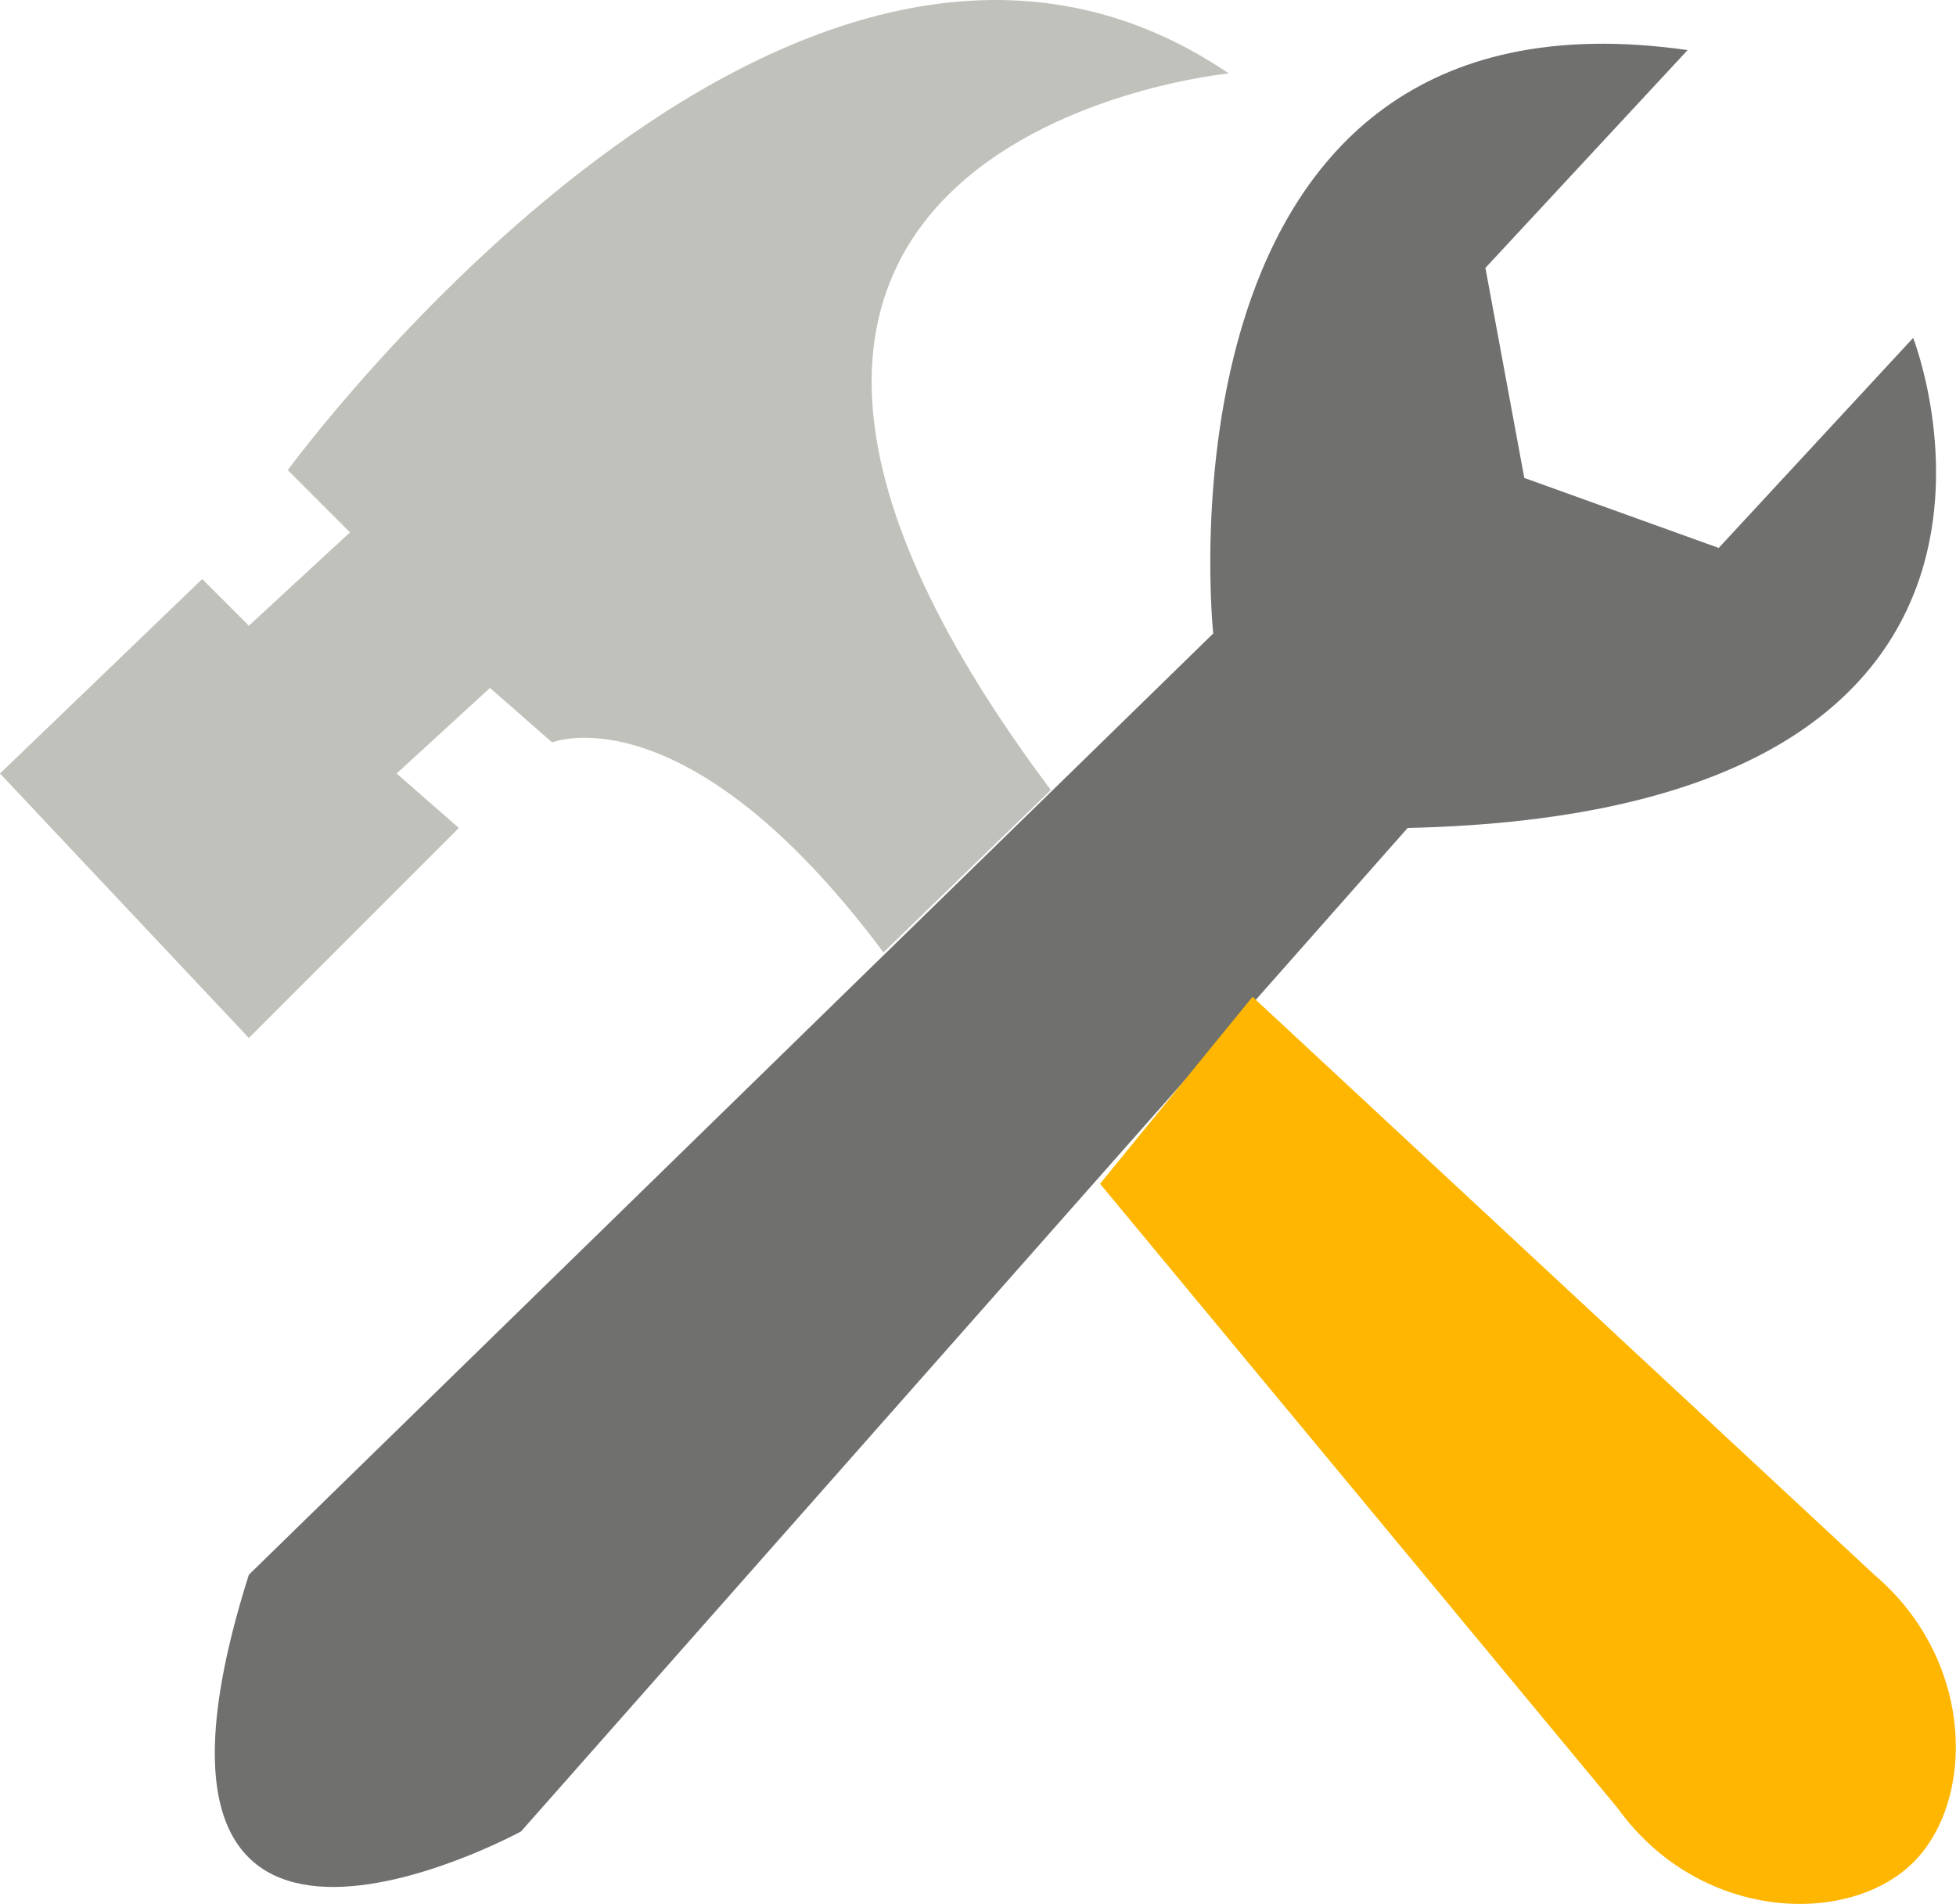 <svg xmlns="http://www.w3.org/2000/svg" width="251.51" height="244.76" viewBox="0 0 251.51 244.76">
  <title>Spanteloftvej_ikon</title>
  <g id="Layer_2" data-name="Layer 2">
    <g id="Layer_2-2" data-name="Layer 2">
      <path d="M32,202.44c-20,63,35,33,35,33l114-129c89-2,65-63,65-63l-25,27-25-9-5-27,26-28c-70-10-61,75-61,75Z" fill="#70706f"/>
      <path d="M135.12,101.56C72.24,17.68,158,9.44,158,9.44c-56-38-121,51-121,51l8,8-13,12-6-6-26,25,32,34,27-27-8-7,12-11,8,7s17.21-7,42.6,27" fill="#c1c1bc"/>
      <path d="M161.06,128.14,241,202.44c13,11.05,13,29.06,5,37-8.38,8.28-27.51,7.58-38-7l-66.55-80.26" fill="#ffb600"/>
    </g>
  </g>
</svg>
